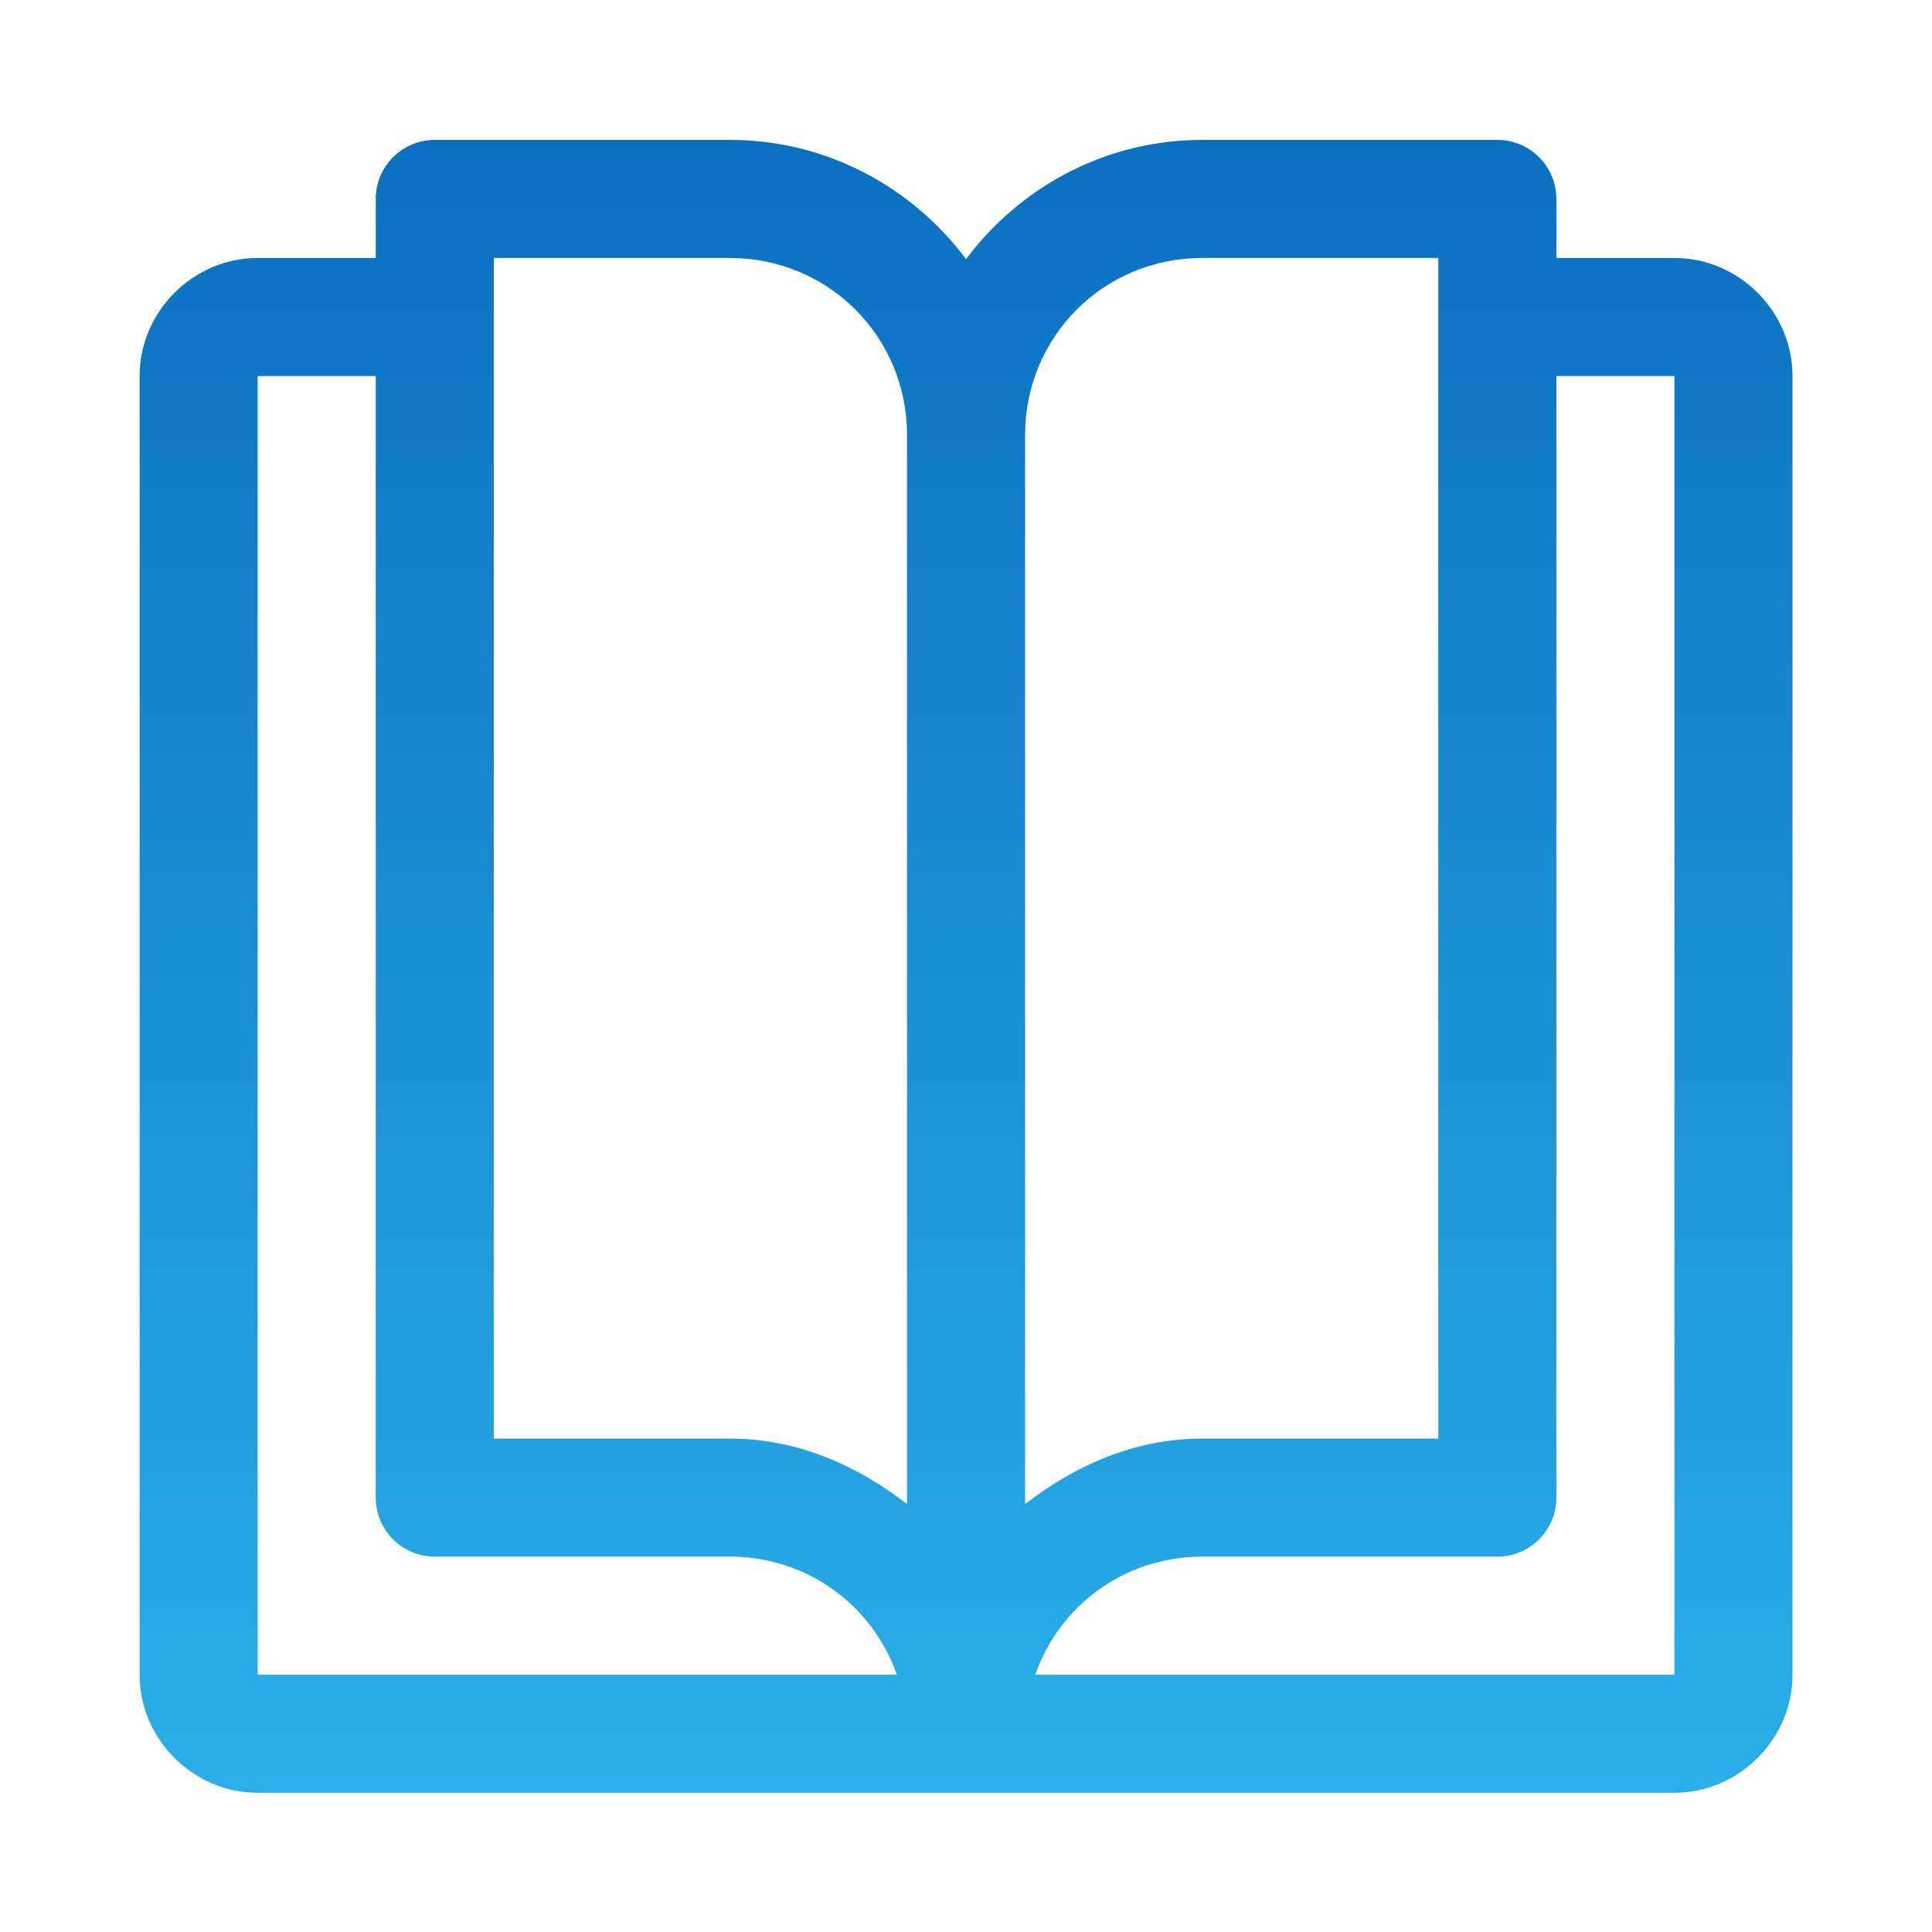 <svg width="68" height="68" viewBox="0 0 68 68" fill="none" xmlns="http://www.w3.org/2000/svg">
<g id="book-library-ui-svgrepo-com">
<g id="layer1">
<path id="path21118" fill-rule="evenodd" clip-rule="evenodd" d="M15.303 4.924C14.752 4.924 14.223 5.143 13.834 5.533C13.444 5.923 13.225 6.451 13.225 7.002V9.08H9.069C6.799 9.08 4.914 10.965 4.914 13.235V58.945C4.914 61.215 6.799 63.1 9.069 63.1H34.002H58.934C61.205 63.1 63.09 61.215 63.09 58.945V13.235C63.09 10.965 61.205 9.08 58.934 9.08H54.779V7.002C54.779 6.451 54.56 5.923 54.17 5.533C53.781 5.143 53.252 4.924 52.701 4.924H42.313C38.918 4.924 35.901 6.582 34.002 9.12C32.103 6.582 29.086 4.924 25.691 4.924H15.303ZM17.38 9.08H25.691C29.158 9.08 31.924 11.846 31.924 15.313V52.939C30.168 51.58 28.07 50.634 25.691 50.634H17.38V11.157V9.08ZM42.313 9.08H50.623V11.157V50.634H42.313C39.934 50.634 37.836 51.58 36.08 52.939V15.313C36.08 11.846 38.846 9.08 42.313 9.08ZM9.069 13.235H13.225V52.712C13.225 53.263 13.444 53.791 13.834 54.181C14.223 54.57 14.752 54.789 15.303 54.789H25.691C28.427 54.789 30.719 56.515 31.567 58.945H9.069V13.235ZM54.779 13.235H58.934V58.945H36.437C37.285 56.515 39.577 54.789 42.313 54.789H52.701C53.252 54.789 53.781 54.57 54.17 54.181C54.56 53.791 54.779 53.263 54.779 52.712V13.235Z" fill="url(#paint0_linear_431_6414)"/>
</g>
</g>
<defs>
<linearGradient id="paint0_linear_431_6414" x1="34.002" y1="4.924" x2="34.002" y2="63.1" gradientUnits="userSpaceOnUse">
<stop stop-color="#0B6FC0"/>
<stop offset="1" stop-color="#2AAFE8"/>
</linearGradient>
</defs>
</svg>
